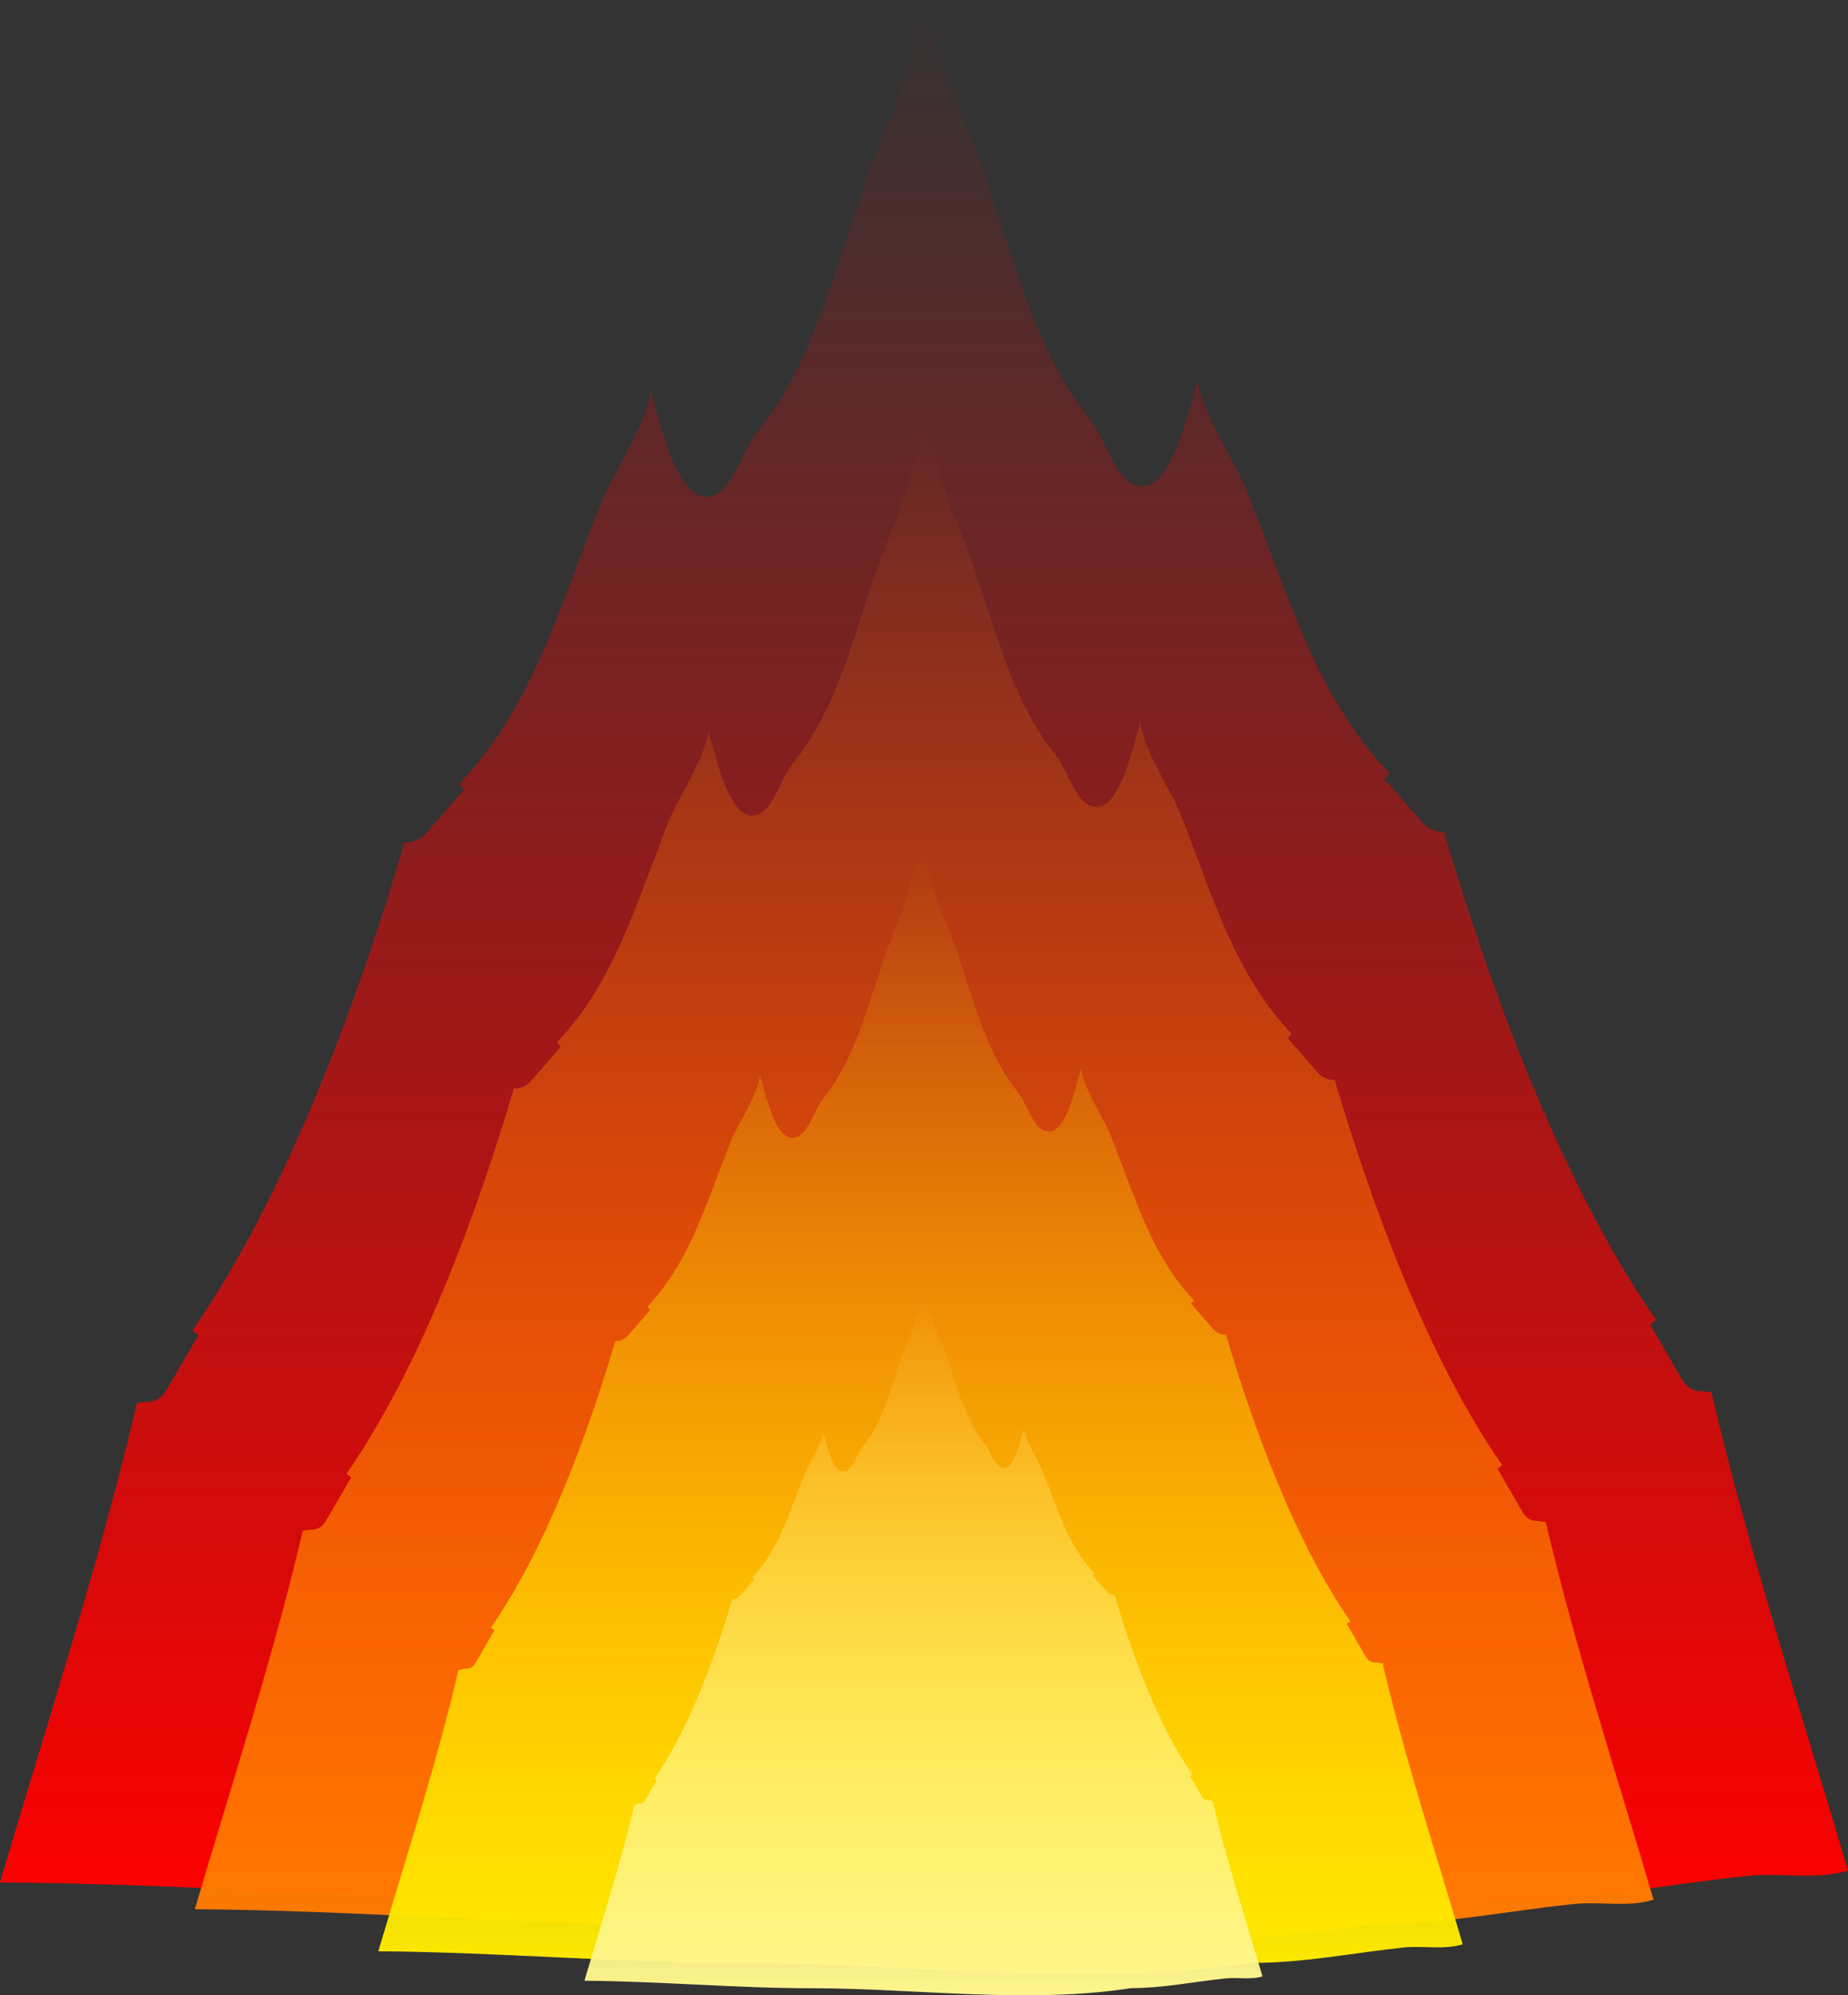 <svg version="1.1" xmlns="http://www.w3.org/2000/svg" xmlns:xlink="http://www.w3.org/1999/xlink" width="27.814" height="30.021" viewBox="0,0,27.814,30.021"><rect x="0" y="0" width="27.814" height="30.021" fill="#333333" stroke="none"/><defs><linearGradient x1="240" y1="193.902" x2="240" y2="164.989" gradientUnits="userSpaceOnUse" id="color-1"><stop offset="0" stop-color="#ff0000"/><stop offset="1" stop-color="#ff0000" stop-opacity="0"/></linearGradient><linearGradient x1="240" y1="194.182" x2="240" y2="171.361" gradientUnits="userSpaceOnUse" id="color-2"><stop offset="0" stop-color="#ff7b00"/><stop offset="1" stop-color="#ff7b00" stop-opacity="0"/></linearGradient><linearGradient x1="239.947" y1="194.696" x2="239.947" y2="177.727" gradientUnits="userSpaceOnUse" id="color-3"><stop offset="0" stop-color="#ffea00"/><stop offset="1" stop-color="#ffea00" stop-opacity="0"/></linearGradient><linearGradient x1="239.992" y1="195.011" x2="239.992" y2="184.395" gradientUnits="userSpaceOnUse" id="color-4"><stop offset="0" stop-color="#fff68d"/><stop offset="1" stop-color="#fff68d" stop-opacity="0"/></linearGradient></defs><g transform="translate(-226.093,-164.989)"><g data-paper-data="{&quot;isPaintingLayer&quot;:true}" fill-rule="nonzero" stroke="none" stroke-width="0.5" stroke-linecap="butt" stroke-linejoin="miter" stroke-miterlimit="10" stroke-dasharray="" stroke-dashoffset="0" style="mix-blend-mode: normal"><path d="M253.907,193.134c-0.507,0.149 -1,0.024 -1.543,0.083c-1.28,0.137 -2.546,0.391 -3.838,0.391c-4.278,0.664 -8.817,0.001 -13.139,0.001c-3.092,0 -6.193,-0.276 -9.294,-0.297c0.697,-2.365 1.498,-4.809 2.063,-7.222c0.032,0.009 0.105,-0.009 0.139,-0.009c0.149,0 0.241,-0.066 0.317,-0.2l0.466,-0.803l-0.09,-0.069c1.419,-2.042 2.488,-4.957 3.194,-7.345c0.009,0.001 0.018,0.001 0.028,0.001c0.117,0 0.223,-0.055 0.3,-0.143l0.566,-0.65l-0.073,-0.084c1.07,-1.141 1.43,-2.427 2.117,-4.184c0.201,-0.513 0.655,-1.122 0.773,-1.744c0.006,0.056 0.035,0.148 0.045,0.183c0.116,0.402 0.36,1.437 0.789,1.423c0.388,-0.013 0.514,-0.671 0.777,-0.998c0.996,-1.235 1.251,-2.966 1.889,-4.458c0.285,-0.66 0.426,-1.332 0.601,-2.019h0.059c0.158,0.63 0.298,1.249 0.56,1.857c0.638,1.492 0.893,3.224 1.889,4.458c0.263,0.327 0.389,0.984 0.777,0.998c0.429,0.015 0.674,-1.02 0.79,-1.422c0.01,-0.035 0.039,-0.128 0.045,-0.183c0.118,0.622 0.573,1.231 0.773,1.744c0.687,1.757 1.047,3.043 2.117,4.184l-0.073,0.084l0.566,0.65c0.077,0.088 0.183,0.143 0.3,0.143c0.009,0 0.018,-0 0.028,-0.001c0.705,2.388 1.775,5.304 3.194,7.346l-0.09,0.069l0.466,0.803c0.075,0.134 0.167,0.201 0.316,0.201c0.034,0 0.107,0.017 0.139,0.009c0.563,2.408 1.362,4.847 2.058,7.207z" data-paper-data="{&quot;noHover&quot;:false,&quot;origItem&quot;:[&quot;Path&quot;,{&quot;applyMatrix&quot;:true,&quot;segments&quot;:[[[266.62657,280.12531],[1.19453,0.11806],[-2.81607,-0.27832]],[[258.1881,279.34012],[2.84356,0],[-9.41511,-1.34502]],[[229.31704,279.34259],[9.51175,0],[-6.80416,0]],[[208.88323,279.93061],[6.82445,-0.04245],[1.53369,4.79087]],[[213.43052,294.55091],[-1.24233,-4.88864],[0.06984,-0.01762]],[[213.6482,294.52396],[-0.07495,0],[0.32892,0]],[[214.43238,294.97501],[-0.16609,-0.2714],[0,0]],[215.45922,296.60042],[[215.26214,296.73907],[0,0],[3.1216,4.13668]],[[222.29392,311.58863],[-1.55219,-4.83791],[0.02003,-0.00136]],[[222.35451,311.58659],[-0.02036,0],[0.25759,0]],[[223.01412,311.87491],[-0.16881,-0.17814],[0,0]],[224.25788,313.18742],[[224.09743,313.35673],[0,0],[2.35521,2.31215]],[[228.73927,321.81117],[-1.51188,-3.56025],[0.4413,1.03919]],[[230.43334,325.33997],[-0.26051,-1.2601],[0.01345,-0.11253]],[[230.48681,325.05665],[-0.0224,0.07166],[0.25474,-0.81486]],[[232.26879,322.08739],[-0.94345,-0.02964],[0.85349,0.02682]],[[233.97266,324.10589],[-0.57976,-0.66153],[2.19211,2.5013]],[[238.11594,333.13512],[-1.403,-3.02244],[0.6275,1.33684]],[[239.43678,337.22428],[-0.387,-1.39096],[0,0]],[[239.56643,337.22428],[0,0],[0.34711,-1.27714]],[[240.79712,333.46325],[-0.57807,1.23154],[1.403,-3.02244]],[[244.94041,324.43401],[-2.19211,2.5013],[0.57976,-0.66153]],[[246.64428,322.41552],[-0.85349,0.02682],[0.94345,-0.02964]],[[248.42625,325.38478],[-0.25474,-0.81486],[0.0224,0.07166]],[[248.47973,325.66809],[-0.01345,-0.11253],[0.26051,-1.2601]],[[250.17379,322.13929],[-0.4413,1.03919],[1.51188,-3.56025]],[[254.81564,313.68486],[-2.35521,2.31215],[0,0]],[254.65519,313.51554],[[255.89895,312.20304],[0,0],[0.16881,-0.17814]],[[256.55855,311.91472],[-0.25759,0],[0.02035,0]],[[256.61914,311.91676],[-0.02003,-0.00135],[1.55219,-4.83791]],[[263.65093,297.0672],[-3.1216,4.13668],[0,0]],[263.45384,296.92855],[[264.48069,295.30313],[0,0],[0.16609,-0.27139]],[[265.26486,294.85208],[-0.32893,0],[0.07496,0]],[[265.48255,294.87903],[-0.06984,-0.01762],[1.23961,-4.87791]],[[270.01974,280.29028],[-1.53136,4.78101],[-1.11507,-0.30226]]],&quot;closed&quot;:true}],&quot;index&quot;:null}" fill="url(#color-1)"/><path d="M250.976,193.574c-0.4,0.118 -0.789,0.019 -1.217,0.065c-1.01,0.108 -2.009,0.309 -3.029,0.309c-3.375,0.524 -6.96,0.002 -10.37,0.002c-2.439,0 -4.888,-0.219 -7.335,-0.235c0.55,-1.866 1.181,-3.795 1.627,-5.699c0.025,0.007 0.091,-0.012 0.118,-0.012c0.118,0 0.182,-0.048 0.241,-0.153l0.368,-0.634l-0.071,-0.054c1.119,-1.611 1.963,-3.914 2.519,-5.798c0.007,0.001 0.014,0.001 0.022,0.001c0.092,0 0.176,-0.043 0.237,-0.113l0.447,-0.513l-0.057,-0.066c0.844,-0.9 1.13,-1.917 1.672,-3.304c0.158,-0.405 0.517,-0.886 0.611,-1.377c0.005,0.044 0.032,0.126 0.04,0.153c0.091,0.317 0.28,1.125 0.618,1.113c0.306,-0.01 0.406,-0.53 0.614,-0.787c0.786,-0.974 0.988,-2.341 1.491,-3.518c0.225,-0.521 0.336,-1.051 0.475,-1.593h0.047c0.124,0.497 0.235,0.985 0.442,1.465c0.503,1.177 0.705,2.543 1.491,3.518c0.208,0.258 0.308,0.777 0.614,0.787c0.338,0.012 0.527,-0.796 0.619,-1.113c0.008,-0.028 0.035,-0.11 0.04,-0.154c0.093,0.491 0.452,0.972 0.611,1.377c0.542,1.387 0.827,2.403 1.672,3.303l-0.057,0.066l0.447,0.513c0.061,0.069 0.144,0.113 0.237,0.113c0.007,0 0.015,-0 0.022,-0.001c0.556,1.884 1.4,4.187 2.52,5.798l-0.071,0.054l0.368,0.634c0.06,0.106 0.123,0.154 0.241,0.154c0.027,0 0.093,0.018 0.118,0.011c0.444,1.9 1.074,3.825 1.623,5.687z" data-paper-data="{&quot;noHover&quot;:false,&quot;origItem&quot;:[&quot;Path&quot;,{&quot;applyMatrix&quot;:true,&quot;segments&quot;:[[[260.89213,280.00882],[0.94242,0.09314],[-2.22172,-0.21958]],[[254.23466,279.38935],[2.2434,0],[-7.42798,-1.06114]],[[231.45706,279.3913],[7.50423,0],[-5.36809,0]],[[215.33596,279.85521],[5.3841,-0.03349],[1.21,3.77972]],[[218.92351,291.38978],[-0.98013,-3.85685],[0.0551,-0.0139]],[[219.09525,291.36852],[-0.05914,0],[0.2595,0]],[[219.71392,291.72438],[-0.13104,-0.21411],[0,0]],[220.52404,293.00673],[[220.36855,293.11612],[0,0],[2.46276,3.2636]],[[225.91622,304.83157],[-1.22459,-3.81684],[0.0158,-0.00107]],[[225.96402,304.82996],[-0.01606,0],[0.20323,0]],[[226.48441,305.05743],[-0.13318,-0.14054],[0,0]],[227.46567,306.09292],[[227.33909,306.2265],[0,0],[1.85813,1.82415]],[[231.00124,312.89656],[-1.19279,-2.80883],[0.34816,0.81986]],[[232.33775,315.68058],[-0.20553,-0.99415],[0.01061,-0.08878]],[[232.37994,315.45707],[-0.01768,0.05654],[0.20097,-0.64288]],[[233.78581,313.11449],[-0.74433,-0.02339],[0.67335,0.02116]],[[235.13007,314.70696],[-0.45739,-0.52191],[1.72945,1.97338]],[[238.39889,321.83051],[-1.10689,-2.38453],[0.49506,1.05469]],[[239.44095,325.05662],[-0.30532,-1.09739],[0,0]],[[239.54324,325.05662],[0,0],[0.27385,-1.00759]],[[240.51418,322.08938],[-0.45607,0.97162],[1.10689,-2.38453]],[[243.783,314.96584],[-1.72945,1.97338],[0.45739,-0.52191]],[[245.12725,313.37337],[-0.67336,0.02116],[0.74433,-0.02339]],[[246.53313,315.71594],[-0.20097,-0.64288],[0.01767,0.05654]],[[246.57532,315.93946],[-0.01061,-0.08878],[0.20553,-0.99415]],[[247.91183,313.15544],[-0.34816,0.81986],[1.19278,-2.80883]],[[251.57398,306.48537],[-1.85813,1.82415],[0,0]],[251.4474,306.35179],[[252.42865,305.3163],[0,0],[0.13318,-0.14054]],[[252.94904,305.08883],[-0.20322,0],[0.01606,0]],[[252.99685,305.09044],[-0.0158,-0.00107],[1.22459,-3.81684]],[[258.54452,293.375],[-2.46276,3.2636],[0,0]],[258.38903,293.26561],[[259.19915,291.98325],[0,0],[0.13104,-0.21411]],[[259.81782,291.6274],[-0.2595,0],[0.05914,0]],[[259.98956,291.64866],[-0.0551,-0.0139],[0.97798,-3.84839]],[[263.56914,280.13897],[-1.20816,3.77194],[-0.87973,-0.23846]]],&quot;closed&quot;:true}],&quot;index&quot;:null}" fill="url(#color-2)"/><path d="M248.107,194.244c-0.297,0.087 -0.587,0.015 -0.905,0.049c-0.75,0.081 -1.494,0.23 -2.251,0.23c-2.508,0.389 -5.177,0.002 -7.711,0.002c-1.813,0 -3.635,-0.164 -5.453,-0.177c0.409,-1.386 0.877,-2.822 1.208,-4.236c0.019,0.005 0.078,-0.015 0.098,-0.015c0.088,0 0.125,-0.03 0.169,-0.108l0.273,-0.471l-0.053,-0.04c0.832,-1.197 1.458,-2.913 1.872,-4.313c0.005,0 0.011,0.001 0.016,0.001c0.069,0 0.131,-0.032 0.176,-0.084l0.332,-0.382l-0.043,-0.049c0.627,-0.669 0.841,-1.428 1.244,-2.458c0.118,-0.301 0.385,-0.659 0.455,-1.024c0.004,0.033 0.029,0.104 0.035,0.125c0.068,0.236 0.203,0.825 0.454,0.816c0.227,-0.008 0.302,-0.394 0.457,-0.586c0.584,-0.724 0.736,-1.74 1.11,-2.614c0.167,-0.387 0.25,-0.781 0.353,-1.183h0.035c0.092,0.37 0.175,0.732 0.329,1.088c0.374,0.875 0.526,1.89 1.11,2.614c0.154,0.191 0.229,0.578 0.457,0.585c0.251,0.009 0.387,-0.58 0.455,-0.816c0.006,-0.021 0.031,-0.093 0.035,-0.125c0.069,0.365 0.337,0.723 0.455,1.024c0.403,1.03 0.617,1.788 1.244,2.458l-0.043,0.049l0.332,0.382c0.045,0.052 0.107,0.084 0.176,0.084c0.005,0 0.011,-0 0.016,-0.001c0.414,1.4 1.04,3.116 1.872,4.313l-0.053,0.04l0.273,0.471c0.044,0.079 0.081,0.109 0.169,0.109c0.02,0 0.079,0.019 0.098,0.014c0.33,1.412 0.797,2.844 1.205,4.227z" data-paper-data="{&quot;noHover&quot;:false,&quot;origItem&quot;:[&quot;Path&quot;,{&quot;applyMatrix&quot;:true,&quot;segments&quot;:[[[255.26611,279.92046],[0.70033,0.06922],[-1.651,-0.16318]],[[250.3188,279.46012],[1.66712,0],[-5.51989,-0.78856]],[[233.39228,279.46157],[5.57655,0],[-3.98914,0]],[[221.41235,279.80631],[4.00103,-0.02489],[0.89917,2.80879]],[[224.07834,288.37789],[-0.72836,-2.86611],[0.04094,-0.01033]],[[224.20596,288.36209],[-0.04395,0],[0.19284,0]],[[224.66571,288.62654],[-0.09738,-0.15911],[0,0]],[225.26772,289.57948],[[225.15217,289.66077],[0,0],[1.83013,2.42525]],[[229.27477,298.36677],[-0.91002,-2.83637],[0.01174,-0.00079]],[[229.31029,298.36557],[-0.01193,0],[0.15102,0]],[[229.69701,298.53461],[-0.09897,-0.10444],[0,0]],[230.4262,299.30411],[[230.33213,299.40337],[0,0],[1.38082,1.35557]],[[233.05355,304.36004],[-0.88638,-2.0873],[0.25873,0.60926]],[[234.04674,306.4289],[-0.15274,-0.73877],[0.00788,-0.06598]],[[234.0781,306.2628],[-0.01313,0.04201],[0.14935,-0.47774]],[[235.12283,304.52198],[-0.55312,-0.01738],[0.50038,0.01572]],[[236.12177,305.70538],[-0.3399,-0.38784],[1.28519,1.46646]],[[238.5509,310.99904],[-0.82255,-1.772],[0.36789,0.78376]],[[239.32528,313.39643],[-0.22689,-0.8155],[0,0]],[[239.40129,313.39643],[0,0],[0.2035,-0.74876]],[[240.12282,311.19141],[-0.33891,0.72203],[0.82255,-1.772]],[[242.55195,305.89776],[-1.28519,1.46646],[0.3399,-0.38784]],[[243.55089,304.71436],[-0.50039,0.01572],[0.55312,-0.01738]],[[244.59563,306.45518],[-0.14935,-0.47774],[0.01313,0.04201]],[[244.62698,306.62127],[-0.00788,-0.06598],[0.15273,-0.73877]],[[245.62017,304.55241],[-0.25873,0.60926],[0.88638,-2.0873]],[[248.34159,299.59575],[-1.38082,1.35557],[0,0]],[248.24753,299.49648],[[248.97672,298.72698],[0,0],[0.09897,-0.10444]],[[249.36343,298.55794],[-0.15102,0],[0.01193,0]],[[249.39896,298.55914],[-0.01174,-0.00079],[0.91002,-2.83637]],[[253.52155,289.85315],[-1.83013,2.42525],[0,0]],[253.406,289.77186],[[254.00801,288.81891],[0,0],[0.09738,-0.15911]],[[254.46776,288.55447],[-0.19284,0],[0.04395,0]],[[254.59539,288.57027],[-0.04095,-0.01033],[0.72676,-2.85982]],[[257.25545,280.01718],[-0.89781,2.80301],[-0.65374,-0.17721]]],&quot;closed&quot;:true}],&quot;index&quot;:null}" fill="url(#color-3)"/><path d="M245.095,194.726c-0.186,0.055 -0.367,0.01 -0.566,0.031c-0.469,0.05 -0.934,0.145 -1.407,0.145c-1.567,0.243 -3.241,0.002 -4.824,0.002c-1.132,0 -2.274,-0.105 -3.409,-0.113c0.255,-0.866 0.547,-1.764 0.753,-2.648c0.012,0.003 0.063,-0.018 0.076,-0.018c0.055,0 0.063,-0.01 0.091,-0.059l0.171,-0.295l-0.033,-0.025c0.519,-0.748 0.91,-1.825 1.168,-2.699c0.003,0 0.007,0 0.01,0c0.043,0 0.082,-0.021 0.11,-0.053l0.208,-0.24l-0.027,-0.031c0.392,-0.418 0.528,-0.896 0.78,-1.539c0.073,-0.188 0.242,-0.412 0.285,-0.64c0.002,0.02 0.026,0.081 0.03,0.094c0.042,0.147 0.119,0.499 0.276,0.494c0.142,-0.005 0.19,-0.247 0.286,-0.366c0.365,-0.452 0.462,-1.087 0.695,-1.633c0.104,-0.242 0.157,-0.488 0.221,-0.739h0.022c0.058,0.231 0.11,0.457 0.206,0.68c0.233,0.546 0.331,1.181 0.695,1.633c0.096,0.12 0.144,0.361 0.286,0.366c0.157,0.005 0.234,-0.346 0.276,-0.493c0.004,-0.013 0.027,-0.074 0.029,-0.094c0.043,0.228 0.212,0.452 0.285,0.64c0.252,0.644 0.388,1.121 0.78,1.539l-0.027,0.031l0.208,0.24c0.028,0.032 0.067,0.053 0.11,0.053c0.003,0 0.007,-0 0.01,-0c0.258,0.874 0.649,1.952 1.169,2.7l-0.033,0.025l0.171,0.295c0.028,0.049 0.036,0.06 0.091,0.06c0.012,0 0.065,0.02 0.076,0.017c0.206,0.882 0.497,1.778 0.752,2.642z" data-paper-data="{&quot;noHover&quot;:false,&quot;origItem&quot;:[&quot;Path&quot;,{&quot;applyMatrix&quot;:true,&quot;segments&quot;:[[[249.38434,279.97054],[0.43741,0.04323],[-1.03118,-0.10192]],[[246.29437,279.68302],[1.04125,0],[-3.44759,-0.49251]],[[235.72245,279.68393],[3.48298,0],[-2.49153,0]],[[228.24006,279.89925],[2.49895,-0.01555],[0.5616,1.75431]],[[229.90517,285.25286],[-0.45491,-1.79011],[0.02557,-0.00645]],[[229.98489,285.24299],[-0.02745,0],[0.12044,0]],[[230.27203,285.40816],[-0.06082,-0.09938],[0,0]],[230.64804,286.00335],[[230.57587,286.05412],[0,0],[1.14306,1.51476]],[[233.15075,291.49168],[-0.56838,-1.77153],[0.00733,-0.00049]],[[233.17294,291.49094],[-0.00745,0],[0.09432,0]],[[233.41447,291.59651],[-0.06181,-0.06523],[0,0]],[233.8699,292.07712],[[233.81115,292.13912],[0,0],[0.86243,0.84666]],[[235.51089,295.23494],[-0.55361,-1.30368],[0.16159,0.38053]],[[236.13121,296.5271],[-0.0954,-0.46142],[0.00492,-0.04121]],[[236.1508,296.42337],[-0.0082,0.02624],[0.09328,-0.29839]],[[236.80331,295.33609],[-0.34547,-0.01085],[0.31253,0.00982]],[[237.42723,296.07521],[-0.21229,-0.24224],[0.8027,0.91592]],[[238.94441,299.38151],[-0.51375,-1.10675],[0.22977,0.48952]],[[239.42806,300.87887],[-0.14171,-0.50934],[0,0]],[[239.47554,300.87887],[0,0],[0.12711,-0.46766]],[[239.92619,299.50166],[-0.21168,0.45096],[0.51375,-1.10675]],[[241.44337,296.19537],[-0.8027,0.91592],[0.21229,-0.24224]],[[242.06729,295.45624],[-0.31253,0.00982],[0.34547,-0.01085]],[[242.7198,296.54352],[-0.09328,-0.29839],[0.0082,0.02624]],[[242.73939,296.64726],[-0.00492,-0.04121],[0.09539,-0.46142]],[[243.35971,295.3551],[-0.16159,0.38053],[0.55361,-1.30368]],[[245.05945,292.25928],[-0.86243,0.84666],[0,0]],[245.0007,292.19728],[[245.45613,291.71667],[0,0],[0.06181,-0.06523]],[[245.69766,291.61109],[-0.09432,0],[0.00745,0]],[[245.71985,291.61184],[-0.00733,-0.00049],[0.56838,-1.77153]],[[248.29473,286.17427],[-1.14306,1.51476],[0,0]],[248.22256,286.1235],[[248.59857,285.52831],[0,0],[0.06082,-0.09938]],[[248.88572,285.36315],[-0.12044,0],[0.02745,0]],[[248.96543,285.37302],[-0.02557,-0.00645],[0.45391,-1.78618]],[[250.62684,280.03095],[-0.56075,1.7507],[-0.40831,-0.11068]]],&quot;closed&quot;:true}],&quot;index&quot;:null}" fill="url(#color-4)"/></g></g></svg>